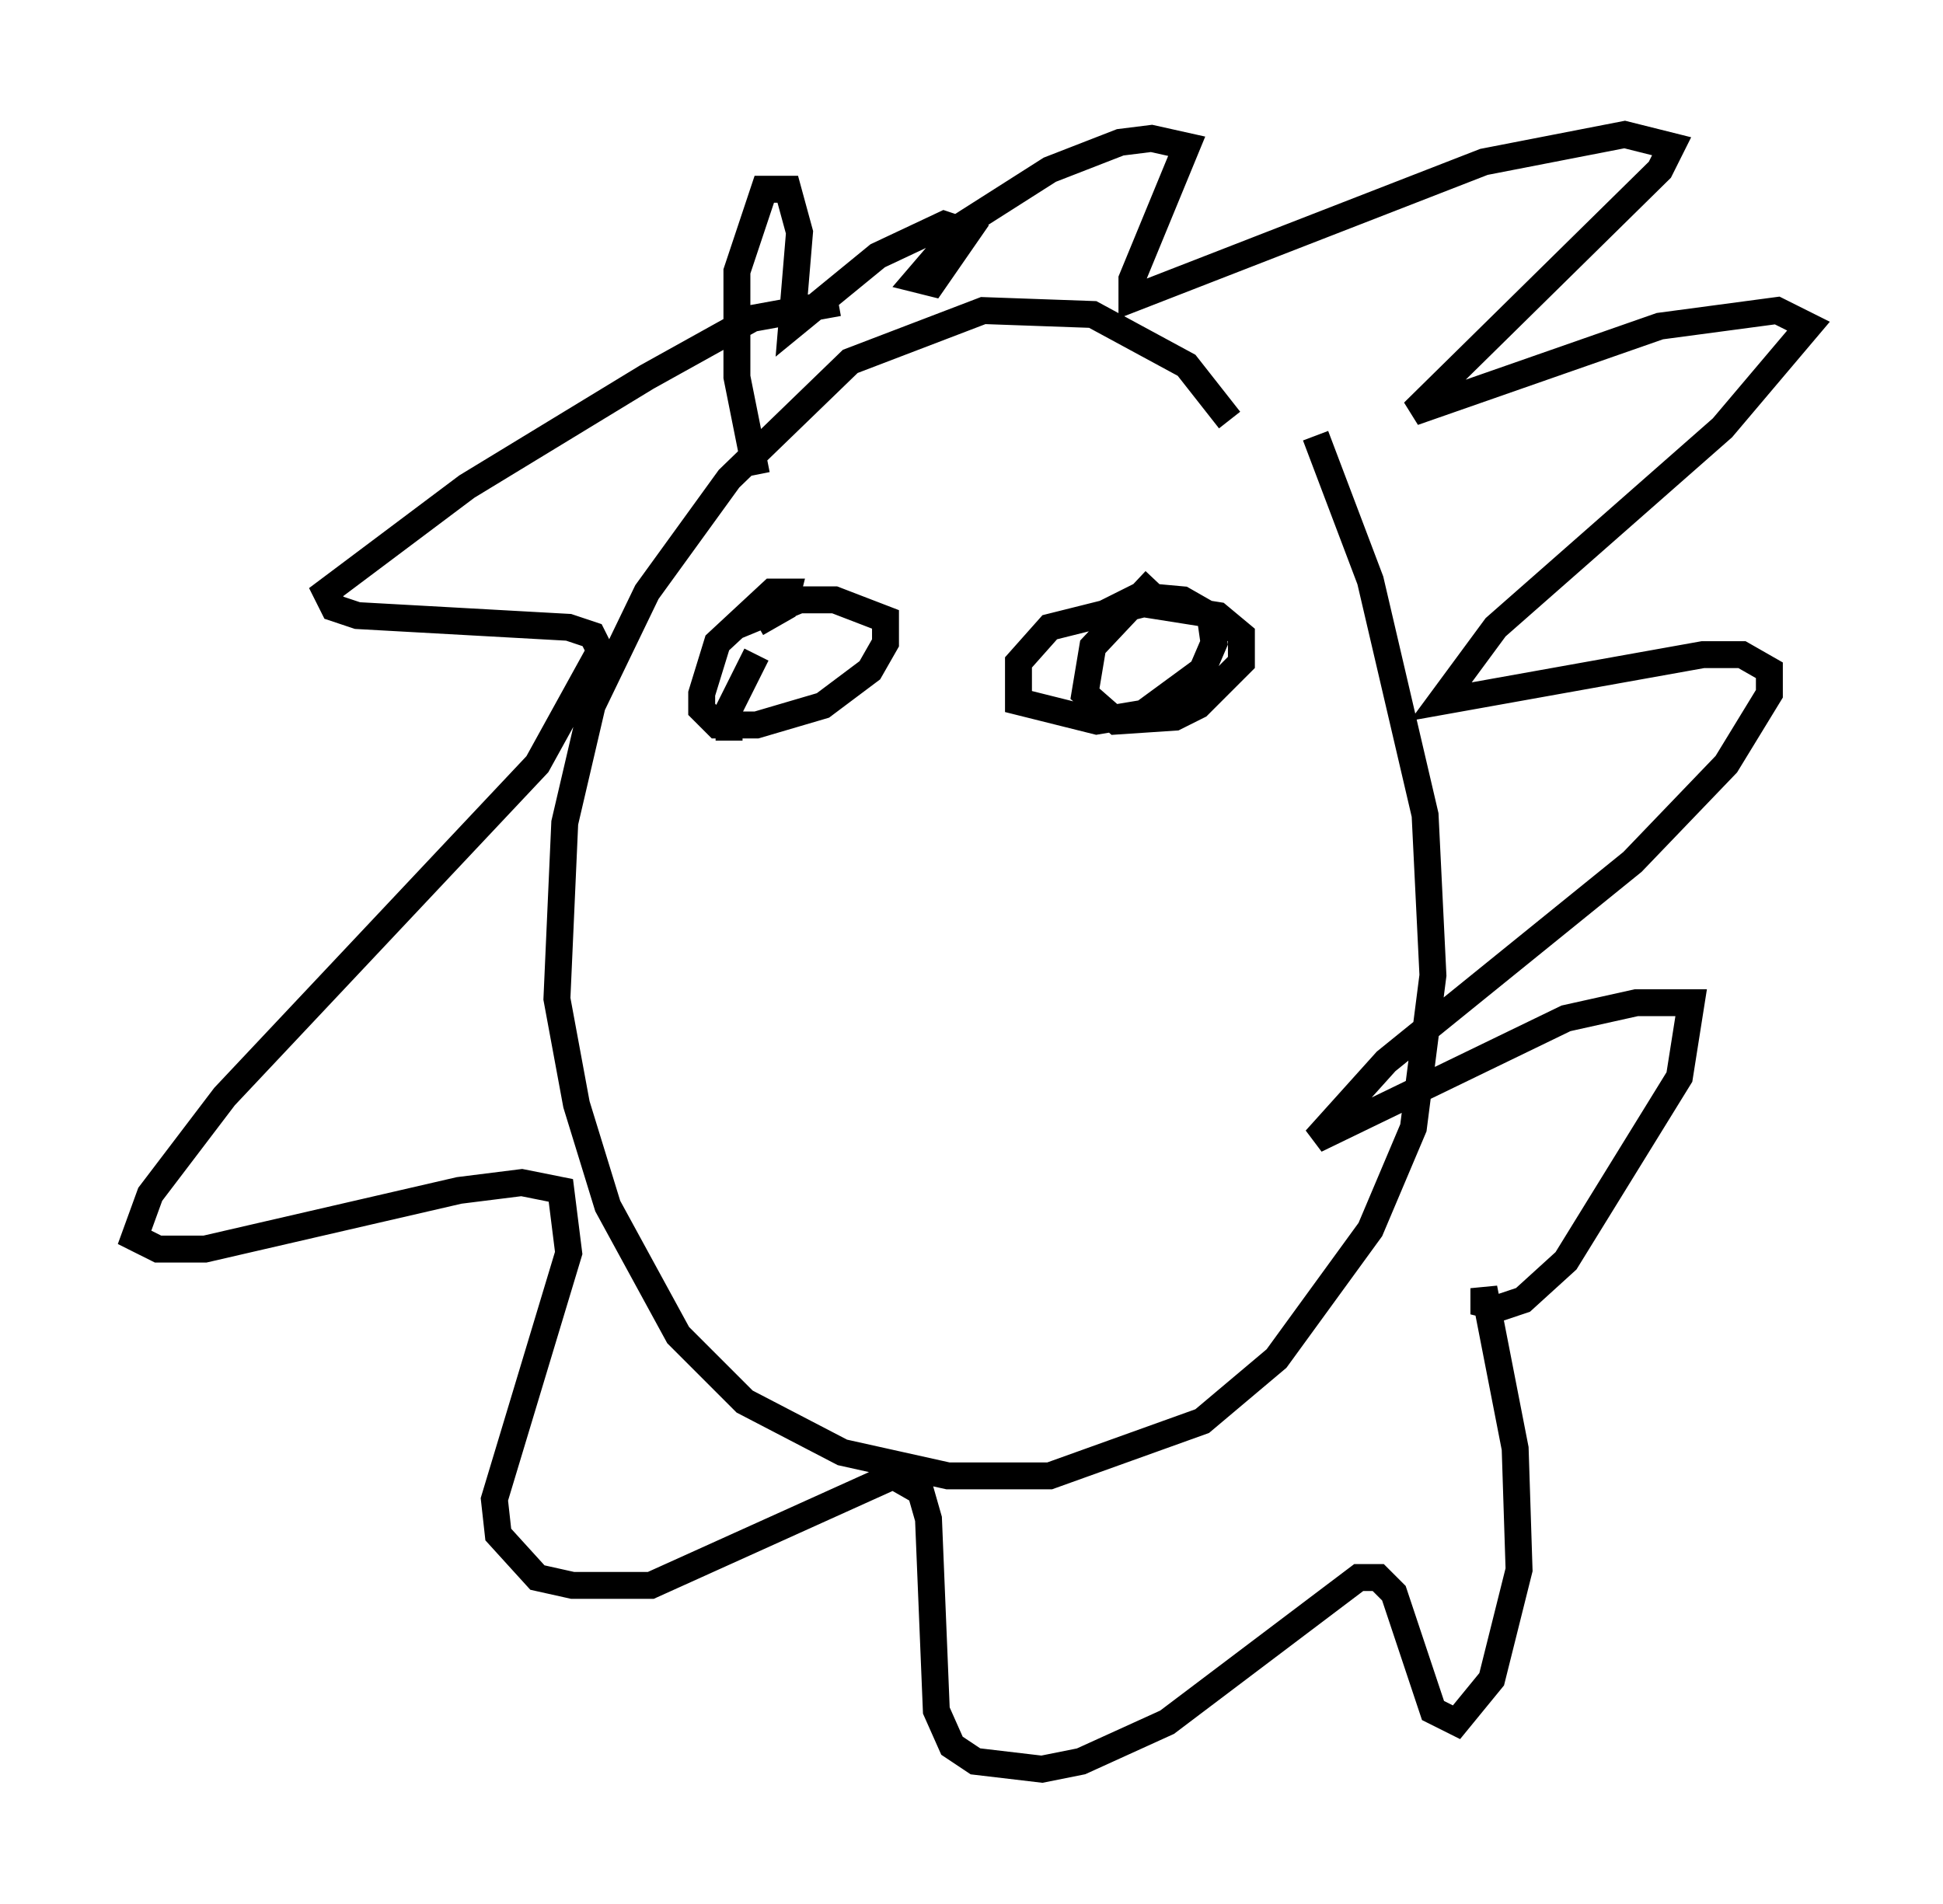 <?xml version="1.0" encoding="utf-8" ?>
<svg baseProfile="full" height="70.715" version="1.1" width="72.167" xmlns="http://www.w3.org/2000/svg" xmlns:ev="http://www.w3.org/2001/xml-events" xmlns:xlink="http://www.w3.org/1999/xlink"><defs /><rect fill="white" height="70.715" width="72.167" x="0" y="0" /><path d="M45.961, 16.765 m-0.291, -1.162 l-1.598, -2.034 -3.486, -1.888 l-4.067, -0.145 -4.939, 1.888 l-4.503, 4.358 -3.05, 4.212 l-2.034, 4.212 -1.017, 4.358 l-0.291, 6.536 0.726, 3.922 l1.162, 3.777 2.615, 4.793 l2.469, 2.469 3.631, 1.888 l3.922, 0.872 3.777, 0.0 l5.665, -2.034 2.76, -2.324 l3.486, -4.793 1.598, -3.777 l0.726, -5.665 -0.291, -5.955 l-2.034, -8.715 -2.034, -5.374 m-17.721, -4.939 l-3.196, 0.581 -3.922, 2.179 l-6.682, 4.067 -5.229, 3.922 l0.291, 0.581 0.872, 0.291 l7.844, 0.436 0.872, 0.291 l0.291, 0.581 -2.324, 4.212 l-11.62, 12.346 -2.76, 3.631 l-0.581, 1.598 0.872, 0.436 l1.743, 0.0 9.441, -2.179 l2.324, -0.291 1.453, 0.291 l0.291, 2.324 -2.76, 9.151 l0.145, 1.307 1.453, 1.598 l1.307, 0.291 2.905, 0.0 l9.006, -4.067 1.017, 0.581 l0.291, 1.017 0.291, 7.117 l0.581, 1.307 0.872, 0.581 l2.469, 0.291 1.453, -0.291 l3.196, -1.453 7.117, -5.374 l0.726, 0.0 0.581, 0.581 l1.453, 4.358 0.872, 0.436 l1.307, -1.598 1.017, -4.067 l-0.145, -4.503 -1.162, -5.955 l0.0, 0.581 0.581, 0.145 l0.872, -0.291 1.598, -1.453 l4.212, -6.827 0.436, -2.76 l-2.034, 0.0 -2.615, 0.581 l-9.296, 4.503 2.615, -2.905 l9.151, -7.408 3.486, -3.631 l1.598, -2.615 0.0, -0.872 l-1.017, -0.581 -1.453, 0.0 l-9.732, 1.743 2.034, -2.76 l8.425, -7.408 3.196, -3.777 l-1.162, -0.581 -4.358, 0.581 l-9.151, 3.196 9.151, -9.006 l0.436, -0.872 -1.743, -0.436 l-5.229, 1.017 -13.073, 5.084 l0.0, -0.726 2.034, -4.939 l-1.307, -0.291 -1.162, 0.145 l-2.615, 1.017 -3.196, 2.034 l-1.743, 2.034 0.581, 0.145 l1.307, -1.888 -0.872, -0.291 l-2.469, 1.162 -3.196, 2.615 l0.291, -3.486 -0.436, -1.598 l-0.872, 0.0 -1.017, 3.05 l0.0, 3.922 0.726, 3.631 m2.469, 4.648 l0.0, 0.0 m-2.469, 0.872 l1.017, -0.581 0.145, -0.581 l-0.581, 0.0 -2.034, 1.888 l-0.581, 1.888 0.0, 0.581 l0.581, 0.581 1.453, 0.0 l2.469, -0.726 1.743, -1.307 l0.581, -1.017 0.0, -0.872 l-1.888, -0.726 -1.307, 0.0 l-2.469, 1.017 m15.687, -1.743 l-2.324, 2.469 -0.291, 1.743 l1.162, 1.017 2.179, -0.145 l0.872, -0.436 1.598, -1.598 l0.0, -1.017 -0.872, -0.726 l-2.76, -0.436 -3.486, 0.872 l-1.162, 1.307 0.0, 1.453 l2.905, 0.726 1.743, -0.291 l2.179, -1.598 0.436, -1.017 l-0.145, -1.017 -1.017, -0.581 l-1.598, -0.145 -2.034, 1.017 m-12.201, 1.162 l-1.017, 2.034 0.0, 1.162 " fill="none" stroke="black" stroke-width="1" /></svg>
